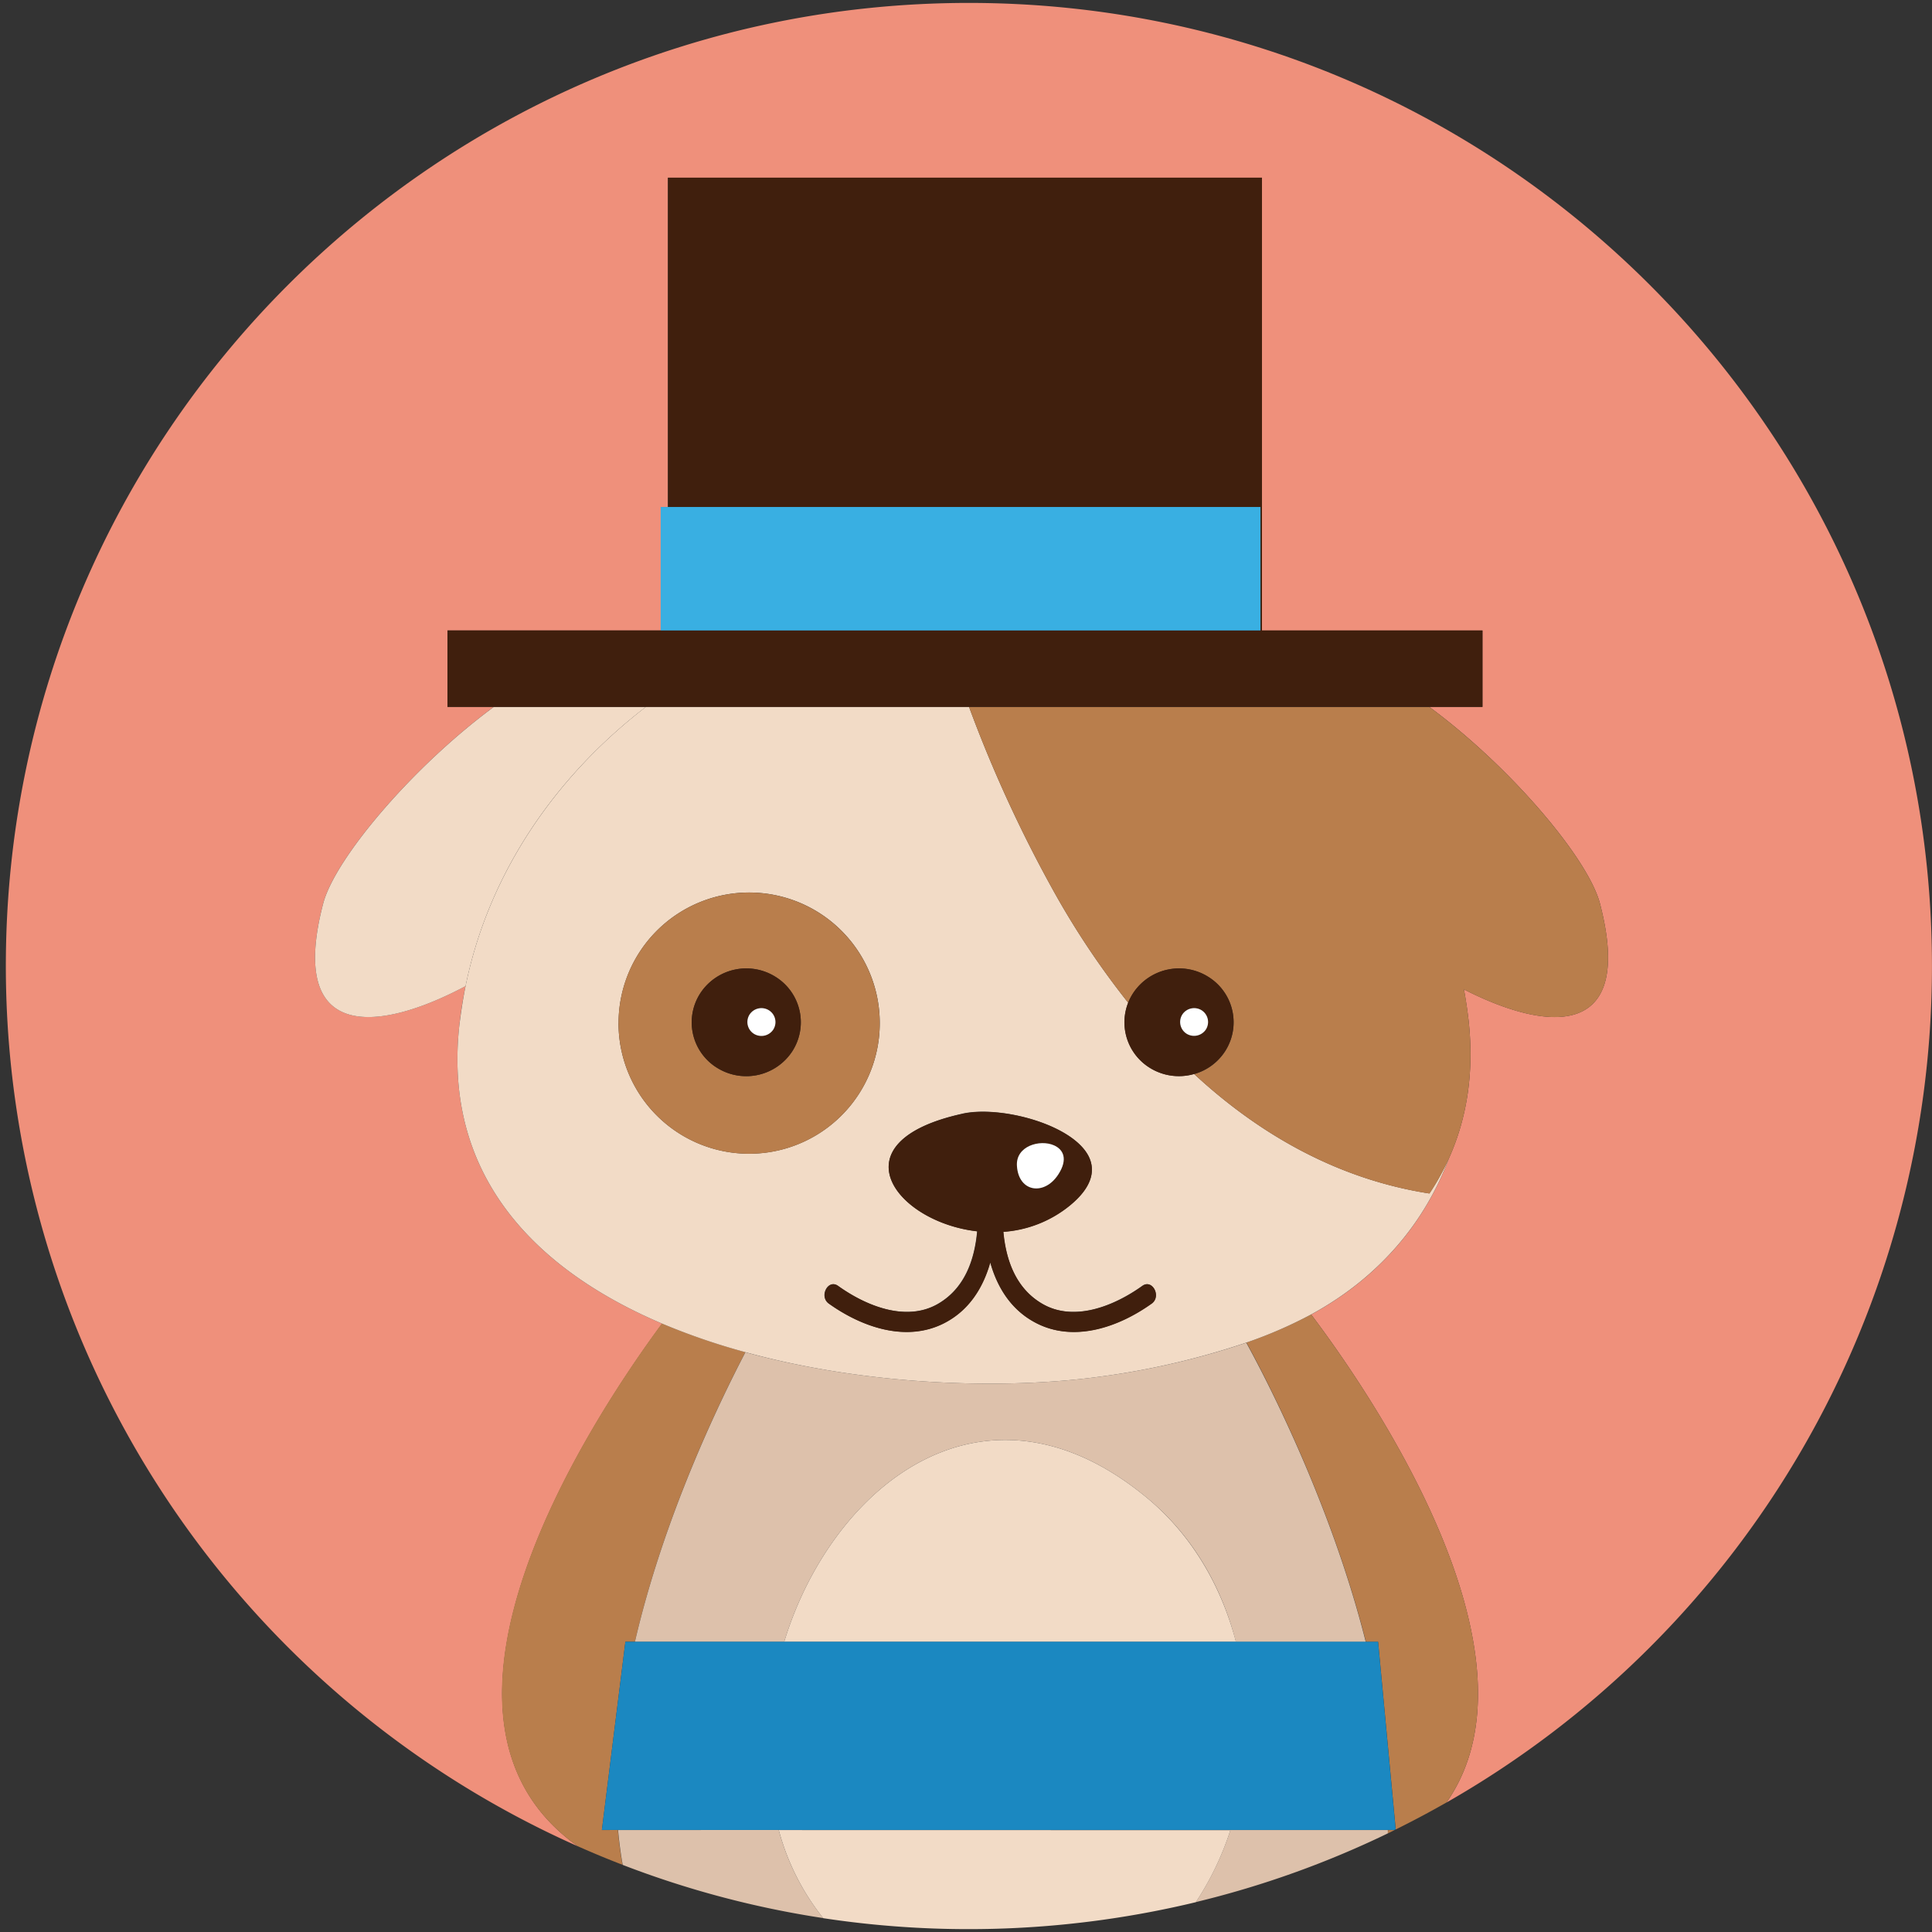 <?xml version="1.0" standalone="no"?><!DOCTYPE svg PUBLIC "-//W3C//DTD SVG 1.1//EN" "http://www.w3.org/Graphics/SVG/1.1/DTD/svg11.dtd"><svg t="1524597025762" class="icon" style="" viewBox="0 0 1024 1024" version="1.1" xmlns="http://www.w3.org/2000/svg" p-id="4183" xmlns:xlink="http://www.w3.org/1999/xlink" width="32" height="32"><rect x="0" y="0" width="1024" height="1024" fill="#333333" stroke="none"/><defs><style type="text/css"></style></defs><path d="M513.536 1.549C231.647 1.549 3.097 230.098 3.097 512.012a510.537 510.537 0 0 0 303.274 466.612c-97.265-68.825 7.866-227.345 44.589-277.072-66.982-28.44-116.217-78.166-107.515-157.979 0.762-7.079 1.893-14.06 3.318-20.943-46.949 24.974-94.463 29.202-75.487-43.704 6.219-23.917 47.44-72.562 90.456-104.271h-24.581v-40.509h113.07v-65.433H353.984v-174.522h314.876v239.98h116.88v40.509h-28.169c43.016 31.709 84.237 80.354 90.456 104.271 18.509 71.136-26.277 68.825-72.095 45.449 0.983 5.432 1.819 10.914 2.458 16.469 3.048 27.874-1.008 52.086-10.398 73.004-12.462 33.577-36.551 62.803-72.316 82.443l-0.737 0.393c29.497 39.058 127.13 179.438 71.701 258.685A510.242 510.242 0 0 0 1023.975 512.012C1023.975 230.098 795.45 1.549 513.536 1.549z" fill="#EF907B" p-id="4184"></path><path d="M319.006 969.972l12.462-99.822h5.039c15.289-66.097 44.466-126.541 58.575-153.505a348.232 348.232 0 0 1-44.245-15.166c-36.723 49.702-141.854 208.295-44.589 277.072q11.7 5.211 23.696 9.832c-1.106-6.071-1.917-12.29-2.458-18.46zM735.597 971.742l3.564-1.77h-3.441c-0.049 0.59-0.098 1.18-0.123 1.77zM694.916 696.686a233.269 233.269 0 0 1-34.265 14.896c8.603 15.609 44.245 82.984 63.344 158.643h6.44l9.341 99.428q13.667-6.76 26.891-14.306c55.404-79.272-42.229-219.602-71.751-258.661z" fill="#B97E4C" p-id="4185"></path><path d="M583.025 729.648c-51.127 7.03-123.222 4.769-187.943-12.929-14.109 27.039-43.286 87.408-58.575 153.505h79.125a192.023 192.023 0 0 1 9.218-24.261c32.79-71.087 106.163-116.094 183.322-51.865 23.745 19.664 39.329 46.703 46.9 76.2h68.825c-19.025-75.659-54.741-143.034-63.344-158.643a410.741 410.741 0 0 1-77.527 17.993zM327.585 969.972c0.565 6.243 1.352 12.29 2.458 18.46a506.777 506.777 0 0 0 106.262 28.194 127.819 127.819 0 0 1-23.573-46.703zM652.146 969.972a156.627 156.627 0 0 1-18.312 38.174 506.752 506.752 0 0 0 101.763-36.428v-1.77z" fill="#DDC1AB" p-id="4186"></path><path d="M608.171 794.098c-77.158-64.204-150.531-19.222-183.322 51.865a192.023 192.023 0 0 0-9.218 24.261h239.463c-7.694-29.349-23.155-56.339-46.924-76.126zM412.756 969.972a127.819 127.819 0 0 0 23.573 46.703 514.397 514.397 0 0 0 197.505-8.48 156.627 156.627 0 0 0 18.312-38.174zM342.333 374.681h-80.6c-43.016 31.709-84.237 80.354-90.456 104.271-18.976 72.881 28.513 68.678 75.487 43.704 12.192-59.854 47.662-111.202 95.569-147.975z" fill="#F2DBC6" p-id="4187"></path><path d="M583.025 729.648a410.741 410.741 0 0 0 77.625-18.067 233.269 233.269 0 0 0 34.265-14.896l0.737-0.393c35.765-19.664 59.854-48.866 72.316-82.443a128.925 128.925 0 0 1-10.348 18.706c-48.178-7.497-89.768-30.996-124.697-63.319a29.152 29.152 0 0 1-23.646-3.368 28.366 28.366 0 0 1-11.307-34.413 434.436 434.436 0 0 1-39.034-58.28 701.971 701.971 0 0 1-45.326-98.519h-171.277c-47.907 36.871-83.353 88.146-95.569 147.975-1.401 6.883-2.458 13.863-3.318 20.943-8.702 79.813 40.558 129.539 107.515 157.979a348.232 348.232 0 0 0 44.245 15.166c64.475 17.698 136.692 19.959 187.82 12.929z m-72.832-139.421c19.664-4.326 57.445 5.383 66.539 22.122 4.13 7.645 2.311 16.715-9.832 26.621a62.533 62.533 0 0 1-35.175 13.888c1.45 15.609 6.932 30.087 20.525 38.075 16.985 9.98 38.395 1.155 53.168-9.414 5.309-3.81 10.201 5.604 4.916 9.365-17.501 12.511-40.927 20.623-60.96 10.447-13.101-6.637-20.721-18.509-24.581-32.299-3.884 13.765-11.479 25.637-24.581 32.299-20.058 10.176-43.483 2.065-60.984-10.447-5.26-3.785-0.369-13.175 4.916-9.365 14.748 10.57 36.183 19.394 53.168 9.414 13.691-8.038 19.148-22.639 20.574-38.346-43.458-4.916-75.585-47.44-7.694-62.336z m-182.338-47.932a69.219 69.219 0 1 1 69.219 69.194 69.194 69.194 0 0 1-69.243-69.17z" fill="#F2DBC6" p-id="4188"></path><path d="M513.61 374.681a701.971 701.971 0 0 0 45.326 98.519 434.436 434.436 0 0 0 39.034 58.28 28.563 28.563 0 0 1 2.606-5.039 29.152 29.152 0 0 1 39.968-8.603 28.341 28.341 0 0 1 8.726 39.476 28.759 28.759 0 0 1-16.321 11.971c34.954 32.323 76.519 55.822 124.697 63.319a128.925 128.925 0 0 0 10.348-18.706c9.39-20.918 13.446-45.13 10.398-73.004-0.615-5.555-1.45-11.037-2.458-16.469 45.818 23.376 90.604 25.662 72.095-45.449-6.219-23.917-47.44-72.562-90.456-104.271zM466.268 542.32a69.219 69.219 0 1 0-69.194 69.194 69.194 69.194 0 0 0 69.194-69.194z m-86.351 23.573a28.341 28.341 0 0 1-8.726-39.476 29.128 29.128 0 0 1 39.968-8.603 28.341 28.341 0 0 1 8.726 39.452 29.152 29.152 0 0 1-39.968 8.603z" fill="#B97E4C" p-id="4189"></path><path d="M419.884 557.265a28.341 28.341 0 0 0-8.726-39.452 29.128 29.128 0 0 0-39.968 8.603 28.341 28.341 0 0 0 8.726 39.452 29.152 29.152 0 0 0 39.968-8.603z m-10.053-11.577a7.546 7.546 0 0 1-10.324 2.212 7.374 7.374 0 0 1-2.237-10.176 7.497 7.497 0 0 1 10.299-2.212 7.374 7.374 0 0 1 2.261 10.176z" fill="#401F0D" p-id="4190"></path><path d="M407.594 535.511a7.497 7.497 0 0 0-10.299 2.212 7.374 7.374 0 0 0 2.237 10.176 7.546 7.546 0 0 0 10.324-2.212 7.374 7.374 0 0 0-2.261-10.176z" fill="#FFFFFF" p-id="4191"></path><path d="M649.245 557.265a28.341 28.341 0 0 0-8.726-39.476 29.152 29.152 0 0 0-39.968 8.603 28.341 28.341 0 0 0 8.702 39.476 29.152 29.152 0 0 0 23.646 3.368 28.759 28.759 0 0 0 16.346-11.971zM639.118 545.688a7.522 7.522 0 0 1-10.299 2.212 7.374 7.374 0 0 1-2.237-10.152 7.497 7.497 0 0 1 10.299-2.212A7.374 7.374 0 0 1 639.118 545.688z" fill="#401F0D" p-id="4192"></path><path d="M636.955 535.511a7.497 7.497 0 0 0-10.299 2.212 7.374 7.374 0 0 0 2.237 10.152A7.522 7.522 0 0 0 639.118 545.688a7.374 7.374 0 0 0-2.163-10.176z" fill="#FFFFFF" p-id="4193"></path><path d="M518.01 652.662c-1.426 15.707-6.858 30.308-20.574 38.346-16.985 9.98-38.395 1.155-53.168-9.414-5.309-3.81-10.176 5.604-4.916 9.365 17.501 12.511 40.927 20.623 60.984 10.447 13.077-6.637 20.697-18.509 24.581-32.299 3.859 13.765 11.455 25.637 24.581 32.299 20.033 10.176 43.458 2.065 60.96-10.447 5.285-3.785 0.369-13.175-4.916-9.365-14.748 10.57-36.183 19.394-53.168 9.414-13.618-7.989-19.074-22.467-20.525-38.075a62.533 62.533 0 0 0 35.101-13.839c12.094-9.832 13.888-19.001 9.832-26.621-9.095-16.788-46.703-26.498-66.539-22.122-67.941 14.797-35.814 57.322 7.767 62.312zM558.691 607.139c4.916 2.188 7.374 7.374 2.237 15.437-7.374 11.356-20.967 9.439-21.901-4.474-0.688-10.742 12.167-14.33 19.664-10.963z" fill="#401F0D" p-id="4194"></path><path d="M560.903 622.502c5.26-8.087 2.728-13.249-2.237-15.437-7.374-3.294-20.426 0.27-19.664 10.963 0.934 13.913 14.527 15.83 21.901 4.474z" fill="#FFFFFF" p-id="4195"></path><path d="M513.61 374.681H785.741v-40.533H668.861V94.168H354.082v174.546h313.992v65.433H237.202v40.533h276.408z" fill="#401F0D" p-id="4196"></path><path d="M668.074 334.148v-65.433H350.174v65.433H668.074z" fill="#39AFE2" p-id="4197"></path><path d="M723.995 870.151H331.468l-12.462 99.748h420.13l0.59-0.295-9.316-99.453z" fill="#1B88C1" p-id="4198"></path></svg>